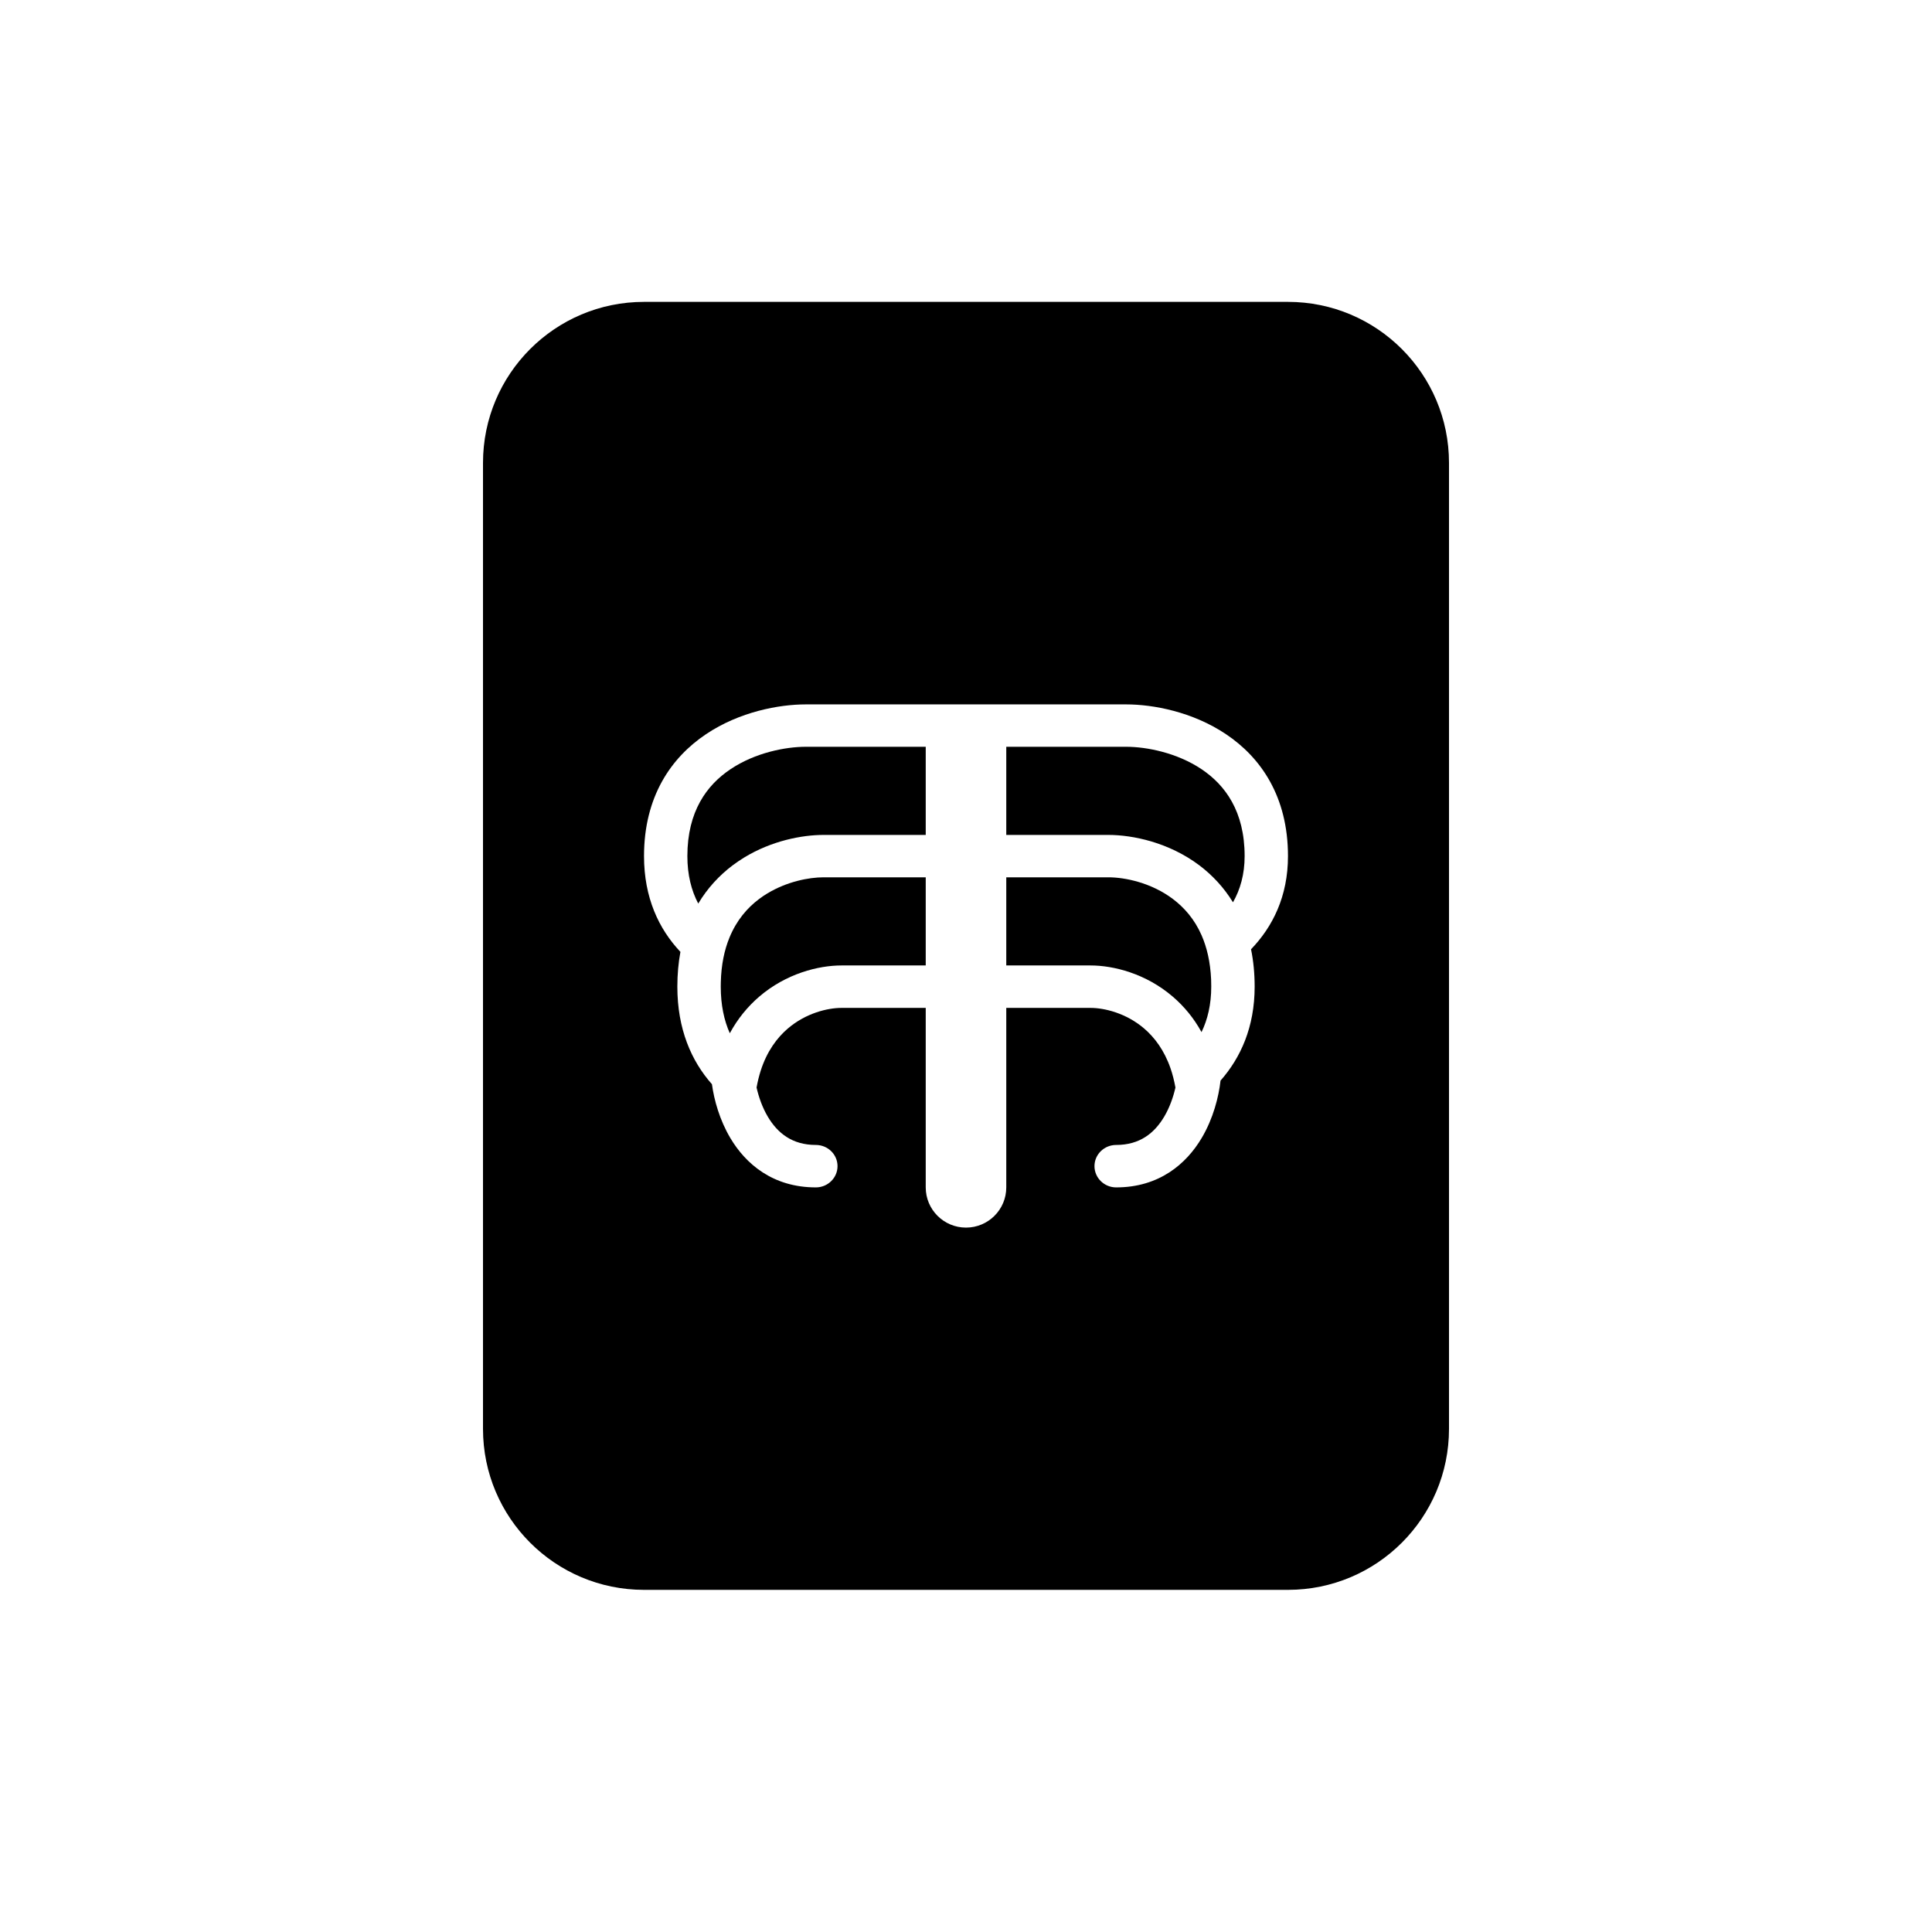 <svg width="32" height="32" viewBox="0 0 32 32" fill="none" xmlns="http://www.w3.org/2000/svg">
<path d="M13.347 12.369H15.333V13.829H13.642C13.286 13.829 12.784 13.924 12.326 14.203C12.261 14.243 12.196 14.287 12.133 14.334C11.915 14.499 11.719 14.708 11.565 14.966C11.452 14.751 11.385 14.492 11.385 14.18C11.385 13.437 11.708 13.002 12.1 12.74C12.51 12.465 13.014 12.369 13.347 12.369Z" fill="black"/>
<path d="M16.667 12.369V13.829H18.358C18.765 13.829 19.362 13.954 19.867 14.334C20.079 14.495 20.27 14.697 20.422 14.945C20.543 14.733 20.615 14.48 20.615 14.18C20.615 13.437 20.292 13.002 19.901 12.74C19.49 12.465 18.986 12.369 18.653 12.369H16.667Z" fill="black"/>
<path d="M13.642 14.531H15.333V15.991H13.937C13.561 15.991 13.022 16.122 12.571 16.511C12.385 16.672 12.219 16.871 12.088 17.114C11.994 16.903 11.938 16.649 11.938 16.342C11.938 16.317 11.938 16.293 11.939 16.269C11.946 15.975 11.999 15.732 12.082 15.53C12.2 15.241 12.379 15.036 12.572 14.891C12.616 14.857 12.662 14.827 12.708 14.799C13.033 14.602 13.396 14.531 13.642 14.531Z" fill="black"/>
<path d="M16.667 14.531V15.991H18.063C18.439 15.991 18.978 16.122 19.429 16.511C19.61 16.667 19.772 16.86 19.901 17.095C20.002 16.886 20.062 16.638 20.062 16.342C20.062 16.302 20.061 16.262 20.06 16.223C20.047 15.931 19.989 15.69 19.902 15.491C19.784 15.222 19.612 15.03 19.428 14.891C19.073 14.623 18.639 14.531 18.358 14.531H16.667Z" fill="black"/>
<path fill-rule="evenodd" clip-rule="evenodd" d="M10.667 5C9.194 5 8 6.194 8 7.667V23.667C8 25.139 9.194 26.333 10.667 26.333H21.333C22.806 26.333 24 25.139 24 23.667V7.667C24 6.194 22.806 5 21.333 5H10.667ZM11.27 15.766C10.911 15.386 10.667 14.867 10.667 14.18C10.667 13.193 11.117 12.547 11.693 12.161C12.25 11.787 12.906 11.667 13.347 11.667H18.653C19.094 11.667 19.75 11.787 20.307 12.161C20.883 12.547 21.333 13.193 21.333 14.18C21.333 14.847 21.079 15.351 20.721 15.723C20.76 15.913 20.781 16.119 20.781 16.342C20.781 17.013 20.548 17.521 20.216 17.898C20.185 18.17 20.095 18.527 19.903 18.85C19.649 19.278 19.199 19.667 18.487 19.667C18.289 19.667 18.128 19.509 18.128 19.315C18.128 19.121 18.289 18.964 18.487 18.964C18.88 18.964 19.121 18.767 19.282 18.497C19.375 18.34 19.434 18.167 19.469 18.013C19.448 17.898 19.421 17.792 19.388 17.696C19.283 17.393 19.122 17.183 18.954 17.038C18.653 16.779 18.29 16.694 18.063 16.694H16.667V19.667C16.667 20.035 16.368 20.333 16 20.333C15.632 20.333 15.333 20.035 15.333 19.667V16.694H13.937C13.71 16.694 13.347 16.779 13.046 17.038C12.87 17.19 12.703 17.411 12.599 17.736C12.572 17.821 12.549 17.913 12.531 18.013C12.566 18.167 12.625 18.34 12.718 18.497C12.879 18.767 13.12 18.964 13.513 18.964C13.711 18.964 13.872 19.121 13.872 19.315C13.872 19.509 13.711 19.667 13.513 19.667C12.801 19.667 12.351 19.278 12.097 18.85C11.919 18.55 11.828 18.221 11.792 17.958C11.45 17.572 11.219 17.043 11.219 16.342C11.219 16.136 11.237 15.944 11.27 15.766Z" fill="black"/>
</svg>
